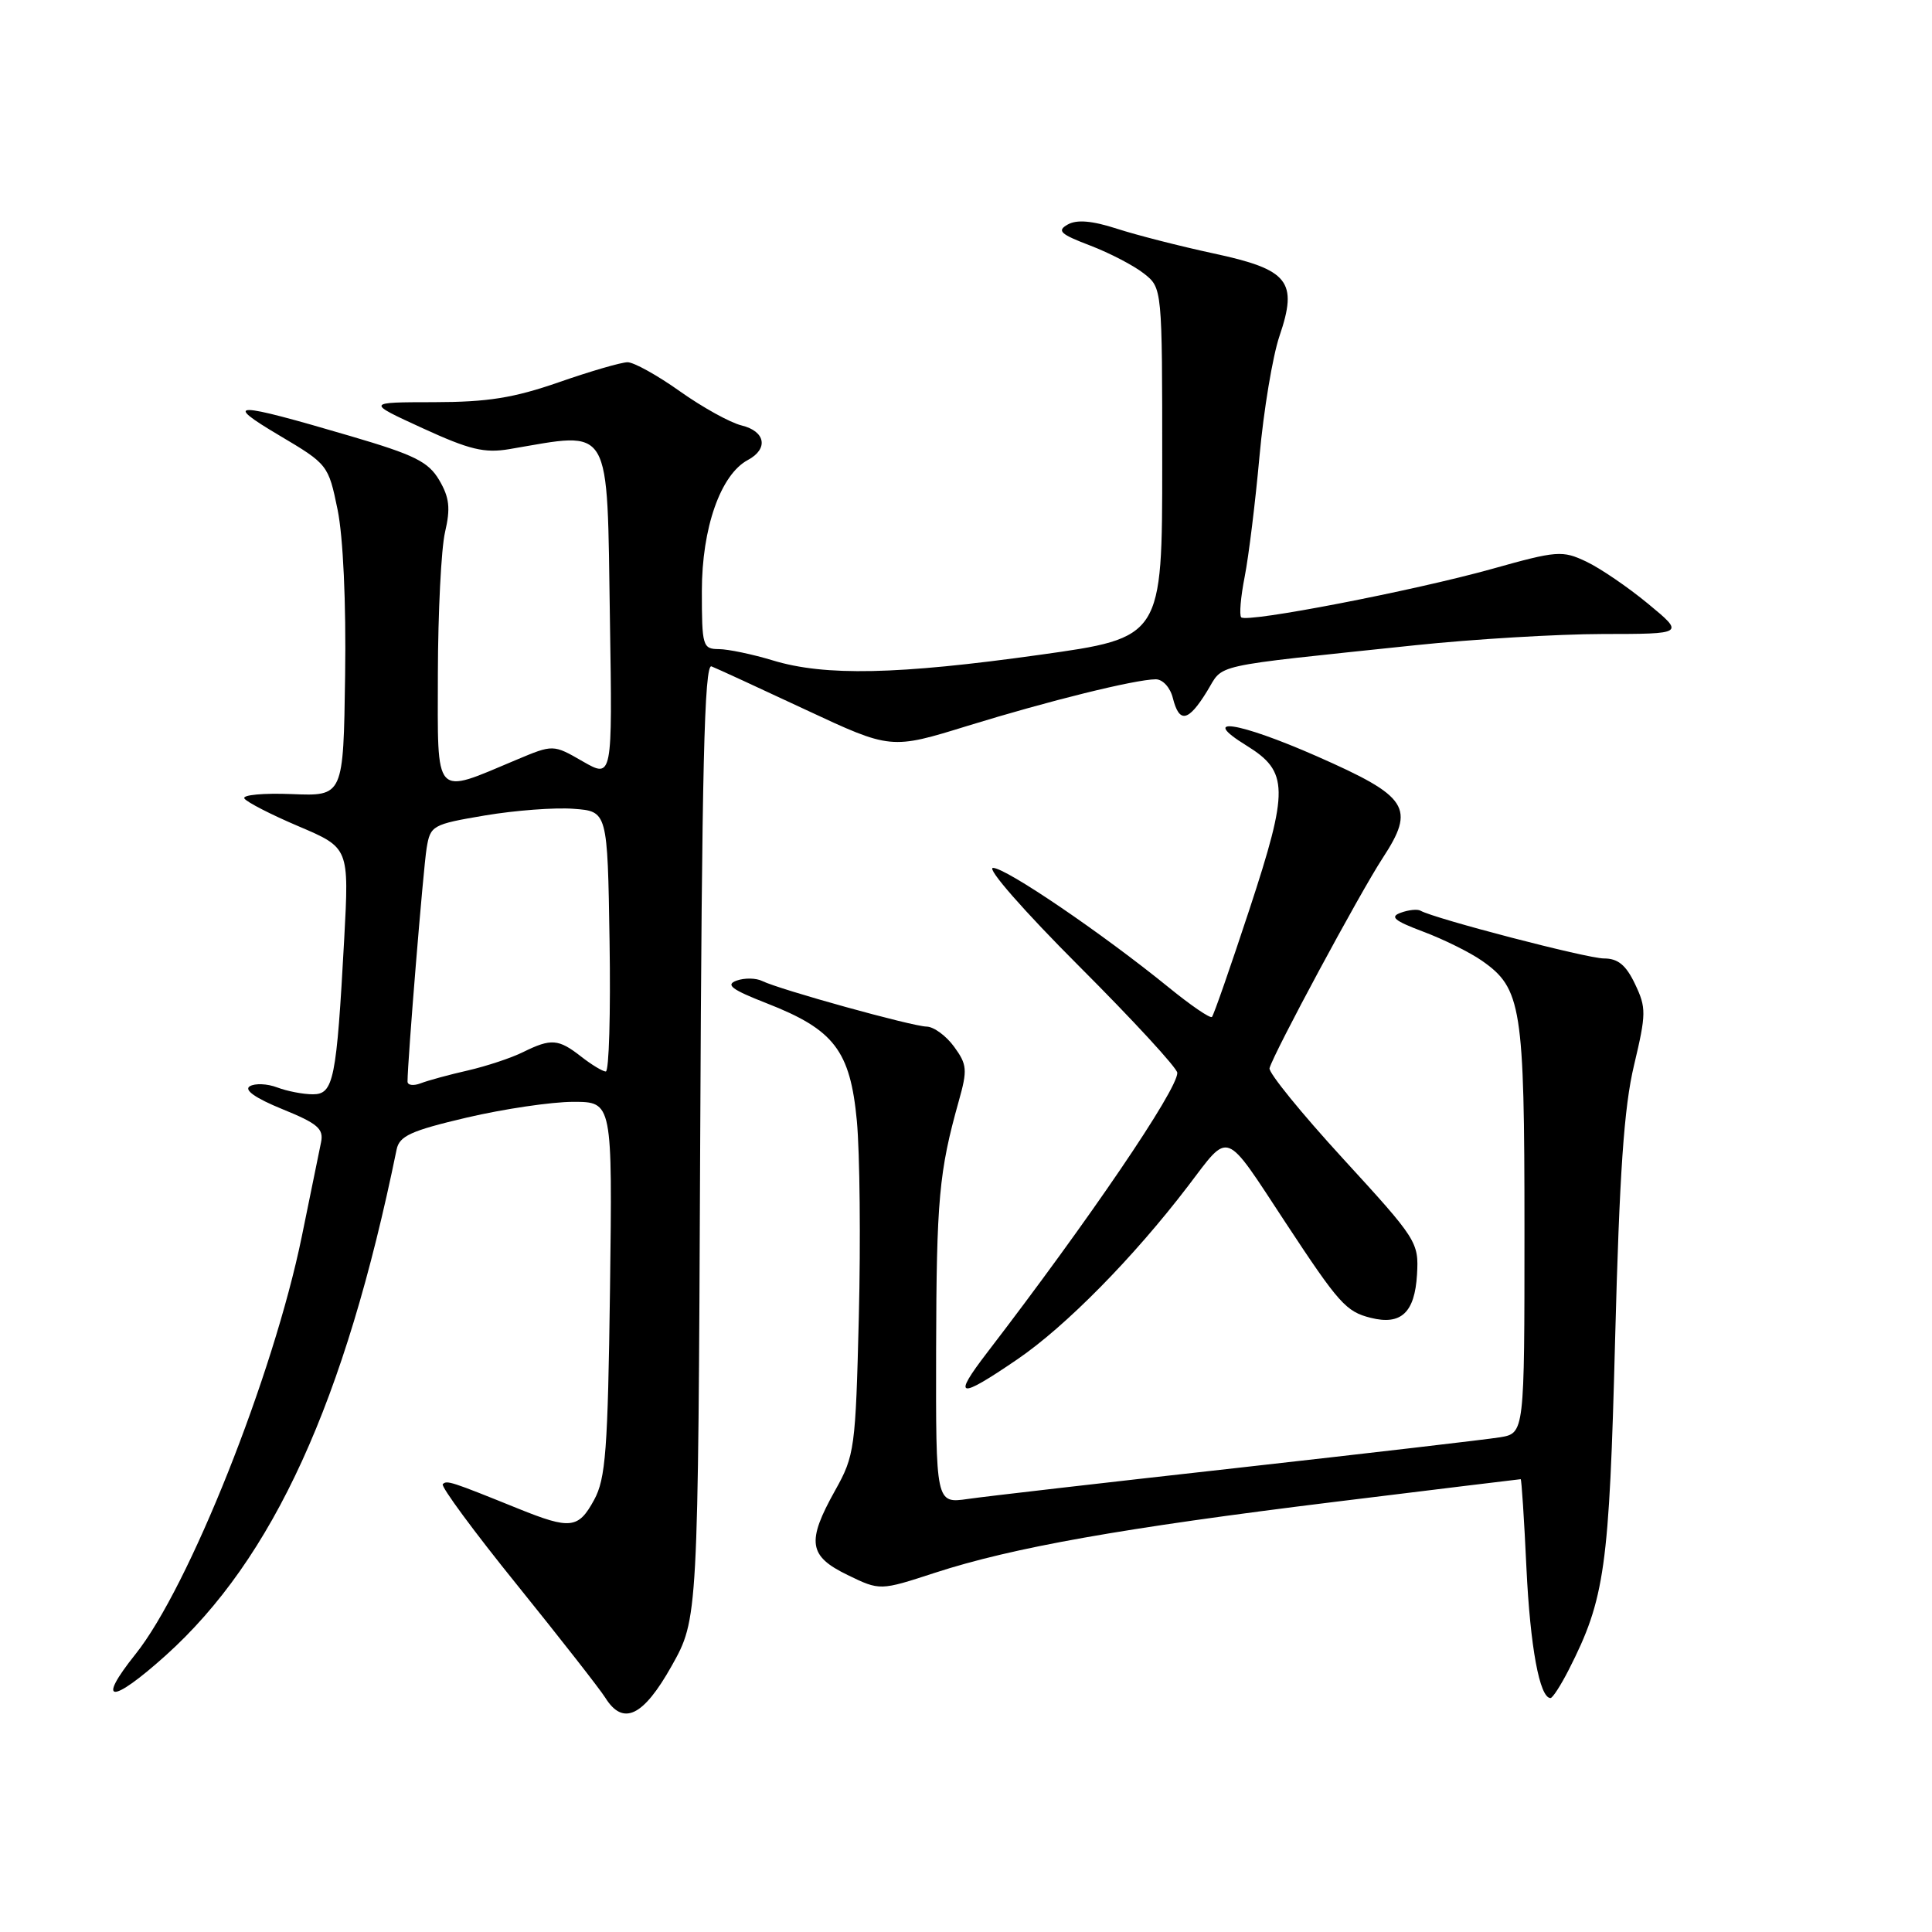 <?xml version="1.0" encoding="UTF-8" standalone="no"?>
<!DOCTYPE svg PUBLIC "-//W3C//DTD SVG 1.1//EN" "http://www.w3.org/Graphics/SVG/1.1/DTD/svg11.dtd" >
<svg xmlns="http://www.w3.org/2000/svg" xmlns:xlink="http://www.w3.org/1999/xlink" version="1.1" viewBox="0 0 256 256">
 <g >
 <path fill="currentColor"
d=" M 89.00 220.74 C 92.50 214.50 92.50 214.50 92.78 151.15 C 93.00 101.76 93.33 87.92 94.28 88.30 C 94.95 88.56 100.57 91.15 106.77 94.05 C 118.05 99.32 118.05 99.32 128.27 96.16 C 139.02 92.85 150.37 90.04 153.14 90.01 C 154.07 90.01 155.06 91.09 155.41 92.50 C 156.26 95.87 157.44 95.65 159.92 91.63 C 162.24 87.88 159.78 88.42 187.50 85.50 C 195.20 84.69 206.39 84.02 212.36 84.01 C 223.22 84.00 223.22 84.00 218.39 80.01 C 215.73 77.81 212.05 75.30 210.20 74.42 C 207.01 72.91 206.34 72.96 197.67 75.39 C 187.24 78.30 165.22 82.55 164.47 81.80 C 164.19 81.52 164.40 79.09 164.93 76.40 C 165.46 73.70 166.34 66.53 166.89 60.45 C 167.44 54.37 168.63 47.22 169.53 44.55 C 172.01 37.27 170.78 35.72 160.80 33.58 C 156.39 32.63 150.63 31.16 148.01 30.31 C 144.70 29.24 142.69 29.07 141.48 29.75 C 140.01 30.58 140.48 31.02 144.44 32.53 C 147.03 33.52 150.24 35.19 151.57 36.24 C 154.00 38.15 154.00 38.15 154.00 61.32 C 154.00 84.50 154.00 84.50 137.75 86.77 C 118.96 89.40 109.31 89.61 102.41 87.51 C 99.71 86.69 96.49 86.02 95.25 86.01 C 93.11 86.00 93.00 85.61 93.00 78.32 C 93.00 69.96 95.48 62.88 99.10 60.95 C 101.86 59.47 101.43 57.14 98.25 56.37 C 96.74 56.00 93.06 53.96 90.09 51.85 C 87.11 49.73 83.99 48.00 83.16 48.00 C 82.33 48.00 78.24 49.19 74.08 50.64 C 68.07 52.73 64.63 53.28 57.50 53.29 C 48.50 53.30 48.50 53.30 56.00 56.74 C 62.21 59.59 64.19 60.07 67.50 59.51 C 81.24 57.19 80.41 55.77 80.82 82.22 C 81.15 103.14 81.15 103.14 77.22 100.89 C 73.30 98.63 73.30 98.63 68.40 100.69 C 57.38 105.32 58.00 105.99 58.02 89.27 C 58.04 81.15 58.46 72.70 58.97 70.51 C 59.71 67.34 59.55 65.92 58.20 63.62 C 56.76 61.18 54.94 60.28 46.50 57.80 C 30.86 53.20 29.42 53.19 37.00 57.69 C 43.44 61.51 43.51 61.60 44.73 67.52 C 45.47 71.14 45.87 79.81 45.73 89.50 C 45.50 105.50 45.50 105.50 38.67 105.22 C 34.92 105.07 32.09 105.33 32.38 105.80 C 32.67 106.27 35.91 107.94 39.59 109.50 C 46.26 112.34 46.26 112.34 45.61 124.42 C 44.59 143.11 44.21 145.00 41.45 145.00 C 40.17 145.00 38.05 144.59 36.73 144.09 C 35.41 143.59 33.78 143.52 33.09 143.94 C 32.30 144.43 33.86 145.52 37.42 146.97 C 42.10 148.87 42.91 149.57 42.54 151.36 C 42.30 152.54 41.15 158.15 39.99 163.84 C 36.22 182.24 25.03 210.34 17.95 219.19 C 12.70 225.76 14.72 225.85 21.94 219.37 C 36.21 206.54 45.72 185.71 52.55 152.33 C 52.92 150.52 54.42 149.83 61.87 148.08 C 66.75 146.94 73.09 146.00 75.95 146.00 C 81.15 146.00 81.15 146.00 80.83 170.75 C 80.54 192.17 80.26 195.94 78.72 198.75 C 76.64 202.57 75.58 202.69 68.69 199.91 C 59.71 196.28 59.21 196.12 58.67 196.66 C 58.39 196.95 62.82 202.97 68.54 210.04 C 74.25 217.12 79.50 223.83 80.20 224.95 C 82.56 228.73 85.23 227.46 89.00 220.74 Z  M 207.87 221.25 C 212.66 211.84 213.23 207.80 214.01 177.50 C 214.59 155.43 215.18 146.74 216.52 141.14 C 218.14 134.32 218.15 133.53 216.65 130.39 C 215.45 127.87 214.39 127.00 212.53 127.00 C 210.30 127.00 190.05 121.72 188.22 120.67 C 187.82 120.44 186.65 120.56 185.61 120.94 C 184.11 121.48 184.73 122.00 188.61 123.46 C 191.30 124.47 194.79 126.20 196.36 127.30 C 201.61 130.96 202.00 133.41 202.00 162.92 C 202.00 189.91 202.00 189.91 198.75 190.45 C 196.96 190.74 181.32 192.56 164.00 194.50 C 146.68 196.43 130.59 198.28 128.25 198.62 C 124.00 199.23 124.00 199.23 124.04 178.86 C 124.09 158.94 124.42 155.25 127.04 145.91 C 128.21 141.76 128.15 141.06 126.42 138.69 C 125.36 137.24 123.73 136.05 122.79 136.03 C 120.87 136.00 103.31 131.13 101.00 129.99 C 100.17 129.58 98.64 129.56 97.59 129.94 C 96.09 130.49 96.96 131.13 101.59 132.94 C 110.53 136.43 112.66 139.20 113.54 148.54 C 113.93 152.79 114.05 164.46 113.80 174.47 C 113.37 191.94 113.24 192.88 110.67 197.47 C 106.85 204.30 107.13 206.18 112.30 208.69 C 116.60 210.78 116.60 210.78 123.89 208.40 C 134.17 205.05 148.71 202.47 176.90 199.00 C 190.32 197.35 201.39 196.00 201.50 196.00 C 201.61 196.00 201.96 201.29 202.26 207.75 C 202.76 218.24 204.01 225.00 205.45 225.00 C 205.73 225.00 206.82 223.31 207.87 221.25 Z  M 134.80 180.12 C 141.21 175.75 150.20 166.62 157.42 157.16 C 163.01 149.83 162.12 149.50 170.34 162.00 C 177.42 172.76 178.36 173.80 181.63 174.62 C 185.65 175.63 187.46 173.93 187.76 168.90 C 188.01 164.60 187.78 164.24 177.97 153.54 C 172.45 147.52 168.06 142.12 168.22 141.54 C 168.80 139.47 180.15 118.39 183.19 113.73 C 187.59 107.01 186.66 105.57 174.47 100.20 C 164.05 95.62 158.73 94.82 165.18 98.80 C 170.76 102.25 170.80 104.55 165.55 120.52 C 163.05 128.11 160.82 134.52 160.59 134.75 C 160.36 134.98 157.77 133.21 154.84 130.82 C 146.03 123.66 133.30 115.00 131.58 115.00 C 130.67 115.00 135.69 120.73 142.98 128.02 C 150.14 135.18 156.00 141.54 156.00 142.16 C 156.00 144.43 144.28 161.67 130.83 179.19 C 126.14 185.30 126.93 185.49 134.80 180.12 Z  M 54.00 143.31 C 54.00 140.63 56.09 115.04 56.53 112.39 C 57.02 109.38 57.29 109.23 64.27 108.05 C 68.25 107.38 73.53 106.98 76.00 107.17 C 80.50 107.50 80.50 107.50 80.77 124.75 C 80.92 134.24 80.70 141.99 80.27 141.98 C 79.85 141.97 78.38 141.08 77.00 140.00 C 74.00 137.65 73.02 137.58 69.33 139.40 C 67.77 140.18 64.47 141.27 62.00 141.84 C 59.52 142.40 56.71 143.17 55.75 143.54 C 54.79 143.91 54.00 143.81 54.00 143.31 Z "/>
</g>
</svg>